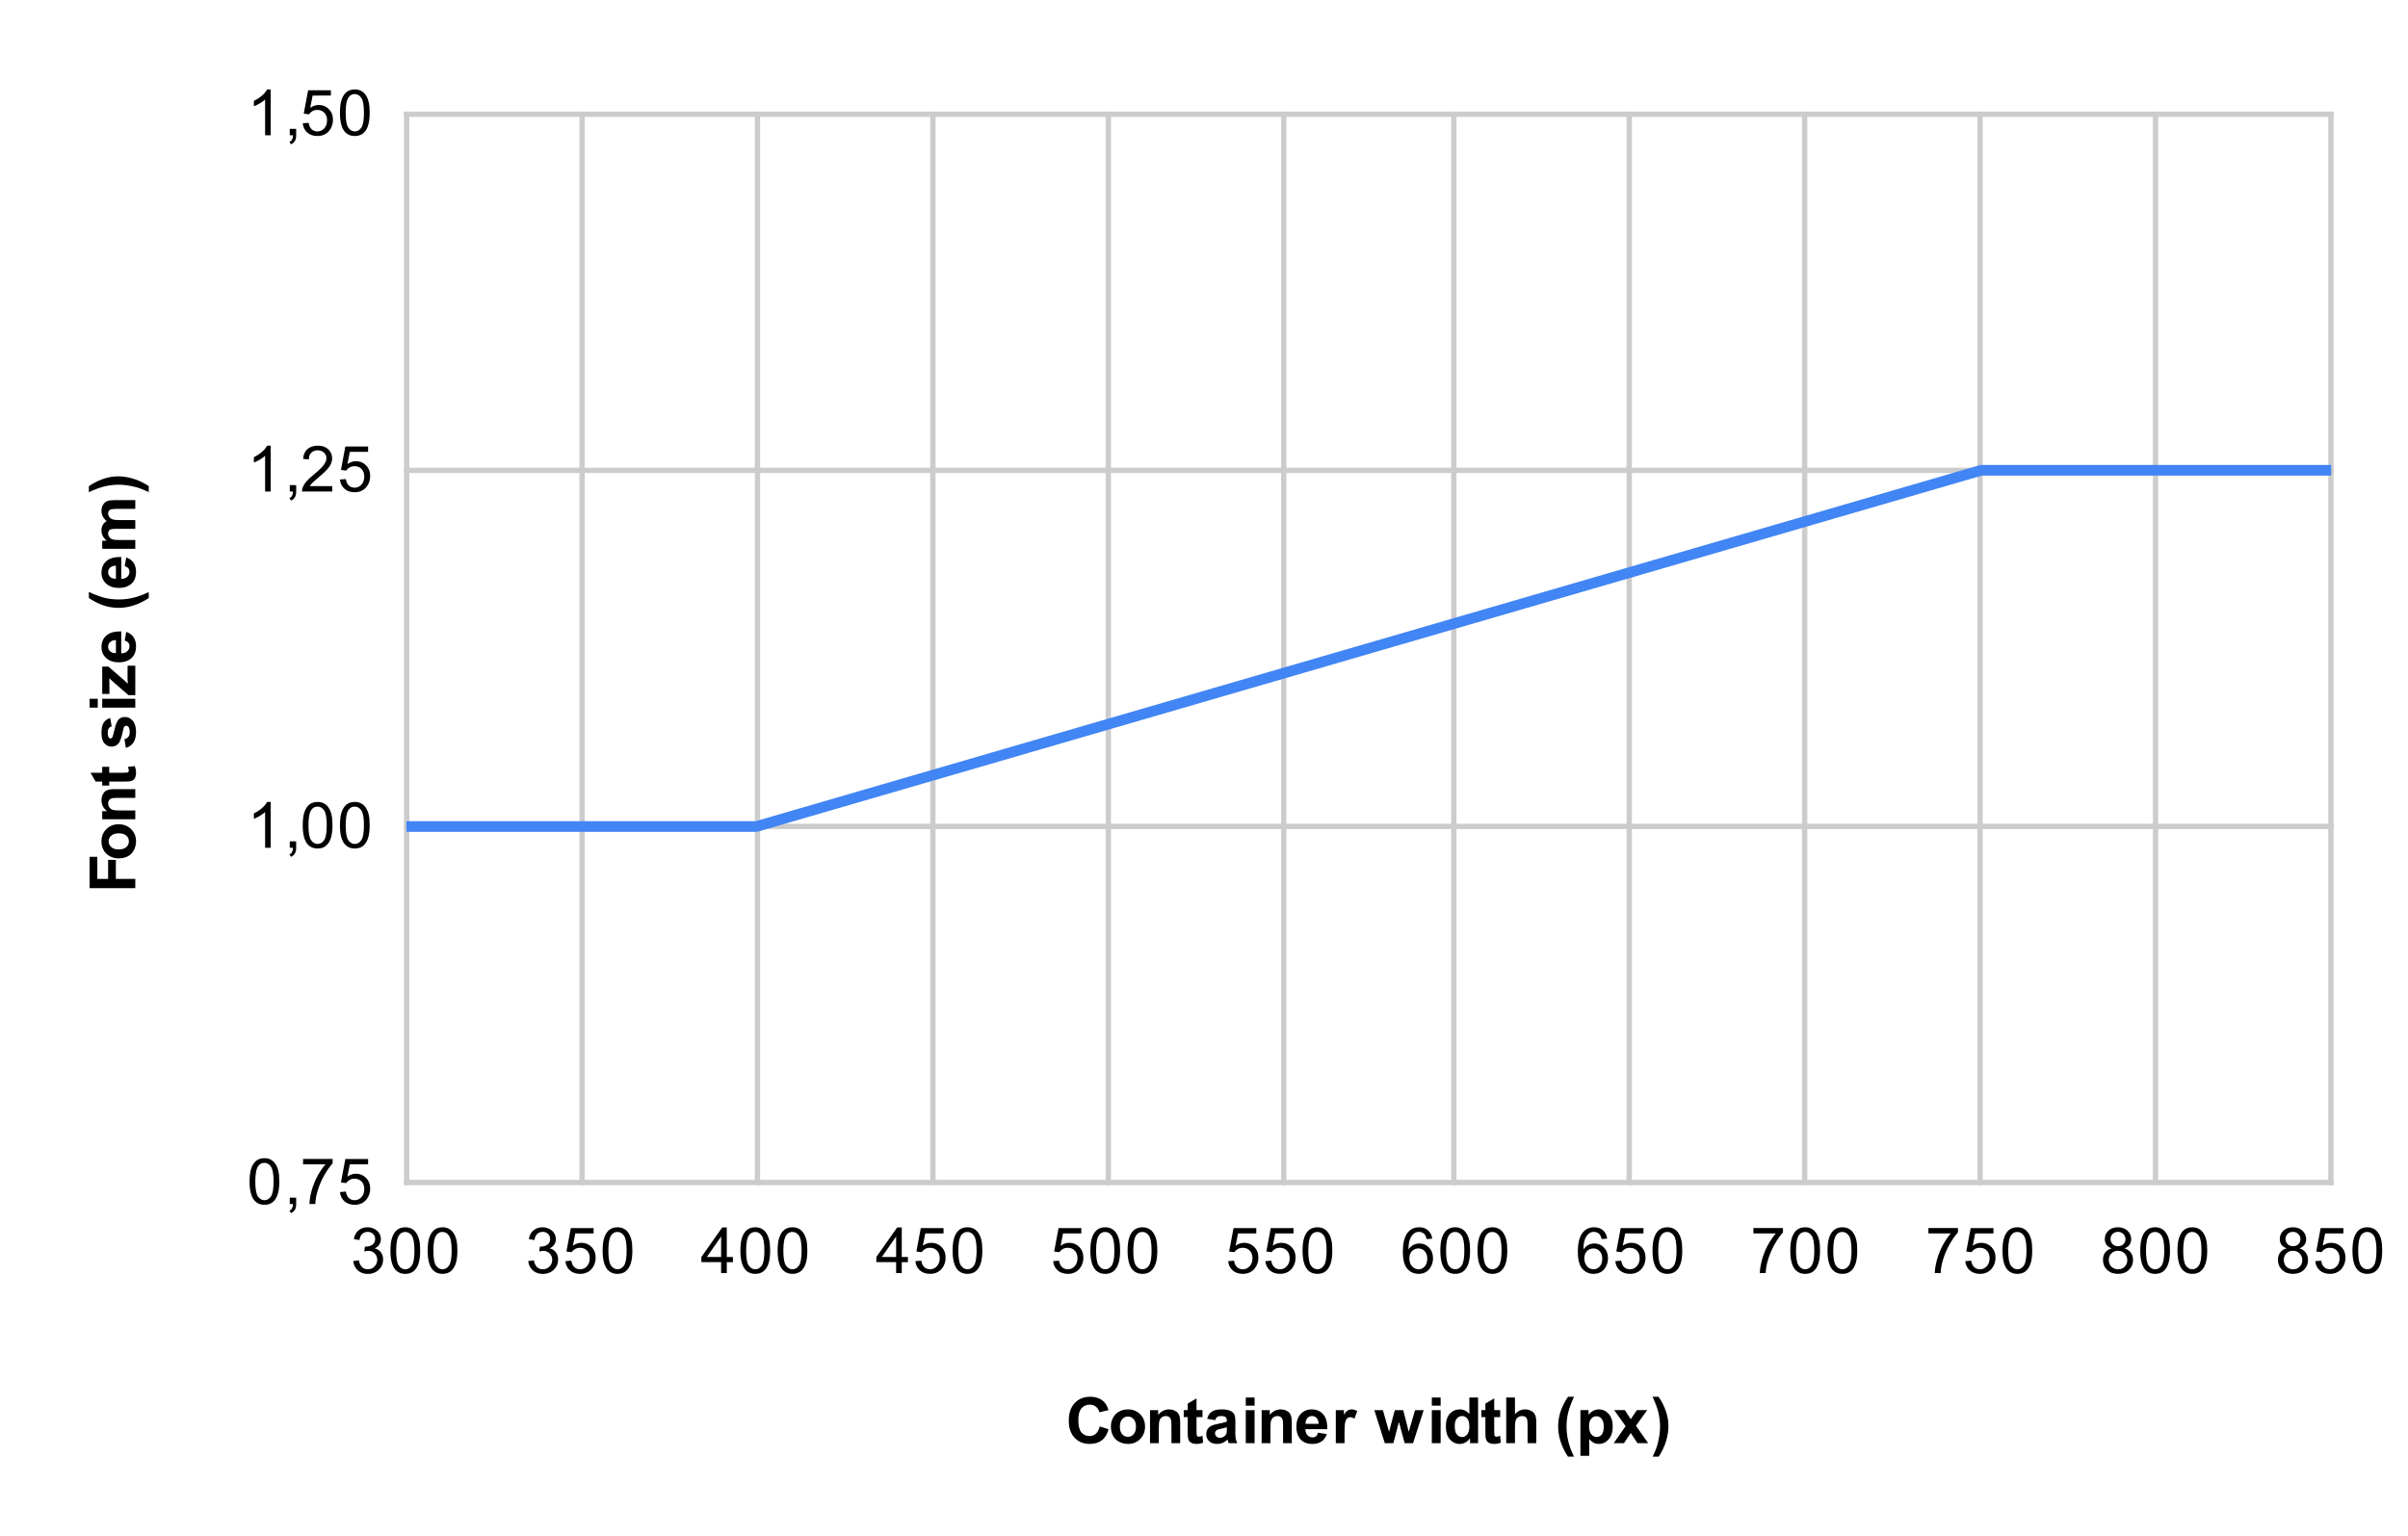 <svg class="example-dynamic-font-chart" xmlns="http://www.w3.org/2000/svg" fill="none" stroke-linecap="square" stroke-miterlimit="10" viewBox="0 0 453 289">
   <path fill="#fff" d="M0 0h453v289H0V0Z"/>
   <path stroke="#ccc" stroke-linecap="butt" d="M76.5 21.5v201M109.5 21.5v201M142.5 21.5v201M175.5 21.5v201M208.5 21.5v201M241.5 21.5v201M273.5 21.5v201M306.5 21.5v201M339.5 21.5v201M372.5 21.5v201M405.5 21.5v201M438.5 21.5v201"/>
   <path d="M87.5 21.5v201M98.5 21.5v201M120.5 21.5v201M131.5 21.5v201M153.5 21.5v201M164.5 21.5v201M186.5 21.5v201M197.5 21.5v201M219.5 21.5v201M230.5 21.5v201M252.5 21.5v201M262.5 21.5v201M284.5 21.5v201M295.5 21.5v201M317.5 21.5v201M328.5 21.5v201M350.5 21.5v201M361.5 21.5v201M383.5 21.5v201M394.5 21.5v201M416.5 21.5v201M427.5 21.5v201"/>
   <path stroke="#ccc" stroke-linecap="butt" d="M76.5 222.5h362M76.5 155.5h362M76.5 88.5h362M76.5 21.5h362"/>
   <clipPath id="a">
      <path d="M76.45 21.45h362.1v201.1H76.45V21.45Z"/>
   </clipPath>
   <path stroke="#4285f4" stroke-linecap="butt" stroke-width="2" d="M-121.06 155.517h263.346l230.428-67.034H800.65" clip-path="url(#a)"/>
   <path fill="none" d="M-118.06 155.517a3 3 0 1 1-6 0 3 3 0 0 1 6 0ZM-19.305 155.517a3 3 0 1 1-6 0 3 3 0 0 1 6 0ZM145.286 155.517a3 3 0 1 1-6 0 3 3 0 0 1 6 0ZM375.714 88.483a3 3 0 1 1-6 0 3 3 0 0 1 6 0ZM474.468 88.483a3 3 0 1 1-6 0 3 3 0 0 1 6 0ZM639.06 88.483a3 3 0 1 1-6 0 3 3 0 0 1 6 0ZM803.65 88.483a3 3 0 1 1-6 0 3 3 0 0 1 6 0Z" clip-path="url(#a)"/>
   <path fill="#000" d="m206.875 268.394 1.672.531q-.375 1.406-1.281 2.094-.907.672-2.282.672-1.718 0-2.828-1.157-1.094-1.171-1.094-3.203 0-2.14 1.11-3.328 1.11-1.187 2.922-1.187 1.578 0 2.562.922.578.562.875 1.593l-1.719.406q-.156-.671-.64-1.046-.484-.391-1.172-.391-.953 0-1.547.688-.594.671-.594 2.218 0 1.625.578 2.313.594.687 1.532.687.687 0 1.187-.437.5-.438.719-1.375Zm2.11-.047q0-.813.406-1.578.406-.781 1.14-1.172.735-.406 1.656-.406 1.407 0 2.313.922.906.906.906 2.312 0 1.406-.922 2.344-.906.922-2.28.922-.86 0-1.642-.391-.765-.39-1.171-1.125-.407-.75-.407-1.828Zm1.687.094q0 .922.437 1.422.438.484 1.078.484.657 0 1.079-.484.437-.5.437-1.438 0-.906-.437-1.39-.422-.5-1.078-.5-.641 0-1.079.5-.437.484-.437 1.406Zm11.344 3.109h-1.641v-3.172q0-1.015-.11-1.312-.093-.297-.343-.453-.234-.172-.563-.172-.437 0-.78.234-.329.234-.454.625-.125.39-.125 1.438v2.812h-1.656v-6.219h1.531v.906q.813-1.046 2.063-1.046.53 0 .984.203.453.187.687.5.235.297.313.687.094.375.094 1.094v3.875Zm4.203-6.219v1.313h-1.125v2.5q0 .765.031.89t.14.22q.126.077.282.077.234 0 .656-.172l.14 1.282q-.562.25-1.296.25-.438 0-.797-.141-.36-.156-.531-.39-.156-.25-.235-.641-.047-.297-.047-1.172v-2.703h-.75v-1.313h.75v-1.234l1.657-.969v2.203h1.125Zm2.375 1.89-1.5-.265q.25-.906.86-1.328.624-.437 1.843-.437 1.094 0 1.625.265.547.25.766.656.218.391.218 1.47l-.015 1.921q0 .828.078 1.219.078.375.297.828h-1.625q-.063-.172-.157-.484l-.062-.203q-.422.421-.906.625-.47.203-1.016.203-.969 0-1.531-.516-.547-.531-.547-1.328 0-.531.25-.938.266-.406.719-.625.453-.234 1.312-.39 1.14-.219 1.594-.406v-.157q0-.484-.234-.687-.235-.203-.891-.203-.438 0-.688.172-.234.171-.39.609Zm2.203 1.345q-.313.093-1 .25-.688.14-.906.28-.313.235-.313.579t.25.61q.266.25.656.25.453 0 .86-.298.297-.218.39-.546.063-.203.063-.797v-.328Zm3.562-4.078v-1.532h1.657v1.531h-1.657Zm0 7.062v-6.219h1.657v6.219h-1.657Zm8.657 0h-1.641v-3.172q0-1.015-.11-1.312-.093-.297-.343-.453-.234-.172-.563-.172-.437 0-.78.234-.329.234-.454.625-.125.39-.125 1.438v2.812h-1.656v-6.219h1.531v.906q.813-1.046 2.063-1.046.53 0 .984.203.453.187.687.5.235.297.313.687.094.375.094 1.094v3.875Zm4.953-1.984 1.64.28q-.312.907-1 1.376-.687.469-1.703.469-1.625 0-2.406-1.063-.625-.844-.625-2.14 0-1.547.813-2.422.812-.875 2.046-.875 1.391 0 2.188.922.812.906.766 2.796h-4.125q.03.735.406 1.141.375.406.953.406.375 0 .64-.203.266-.219.407-.687Zm.094-1.657q-.016-.718-.375-1.093-.344-.375-.86-.375-.531 0-.89.39-.344.406-.344 1.078h2.469Zm4.875 3.641h-1.641v-6.219h1.531v.875q.39-.625.703-.812.313-.203.703-.203.563 0 1.094.312l-.516 1.422q-.421-.266-.765-.266-.36 0-.594.204-.234.187-.375.687-.14.484-.14 2.078v1.922Zm7.578 0-1.97-6.219h1.61l1.156 4.078 1.079-4.078h1.593l1.032 4.078 1.187-4.078h1.625l-2 6.219h-1.578l-1.078-4-1.047 4h-1.61Zm8.843-7.063v-1.53h1.657v1.53h-1.657Zm0 7.063v-6.219h1.657v6.219h-1.657Zm8.704 0h-1.516v-.922q-.39.547-.906.813-.516.25-1.047.25-1.078 0-1.844-.86-.75-.875-.75-2.422 0-1.578.734-2.39.75-.828 1.891-.828 1.031 0 1.797.859v-3.094h1.64v8.594Zm-4.391-3.25q0 1 .281 1.438.39.656 1.11.656.562 0 .953-.485.406-.484.406-1.453 0-1.062-.39-1.531-.376-.484-.985-.484-.578 0-.985.468-.39.47-.39 1.391Zm8.547-2.969v1.313h-1.125v2.5q0 .765.031.89t.14.22q.126.077.282.077.234 0 .656-.172l.14 1.282q-.562.25-1.296.25-.438 0-.797-.141-.36-.156-.531-.39-.156-.25-.235-.641-.046-.297-.046-1.172v-2.703h-.75v-1.313h.75v-1.234l1.656-.969v2.203h1.125Zm2.781-2.375v3.156q.797-.921 1.906-.921.563 0 1.016.218.469.204.703.532.234.328.313.734.078.39.078 1.219v3.656h-1.641v-3.281q0-.985-.094-1.25-.094-.266-.328-.422-.234-.156-.594-.156-.406 0-.734.203-.328.203-.484.61-.141.39-.141 1.171v3.125h-1.64v-8.594H285Zm11.094 11.125h-1.125q-.906-1.36-1.375-2.812-.469-1.469-.469-2.828 0-1.703.578-3.203.516-1.313 1.281-2.422h1.125q-.796 1.765-1.109 3.015-.297 1.25-.297 2.64 0 .97.172 1.985.188 1 .5 1.906.203.594.719 1.72Zm1.219-8.75h1.53v.906q.313-.468.813-.75.516-.296 1.14-.296 1.079 0 1.829.843.766.844.766 2.375 0 1.547-.766 2.422-.766.86-1.844.86-.515 0-.937-.203-.422-.204-.875-.704v3.141h-1.656v-8.594Zm1.625 3q0 1.047.421 1.547.422.5 1.016.5.578 0 .953-.453.375-.469.375-1.516 0-.968-.39-1.437-.391-.484-.97-.484-.609 0-1.015.468-.39.469-.39 1.375Zm4.64 3.219 2.235-3.203-2.141-3.016h2l1.11 1.703 1.156-1.703h1.937l-2.11 2.938 2.298 3.281h-2.016l-1.266-1.922-1.281 1.922h-1.922Zm7.328 2.531q.485-1.047.688-1.61.203-.546.36-1.265.171-.734.25-1.39.093-.657.093-1.344 0-1.39-.297-2.64-.297-1.25-1.11-3.016h1.126q.875 1.25 1.359 2.672.5 1.406.5 2.859 0 1.234-.39 2.625-.438 1.578-1.438 3.11h-1.14ZM25.45 167.11h-8.594v-5.891h1.453v4.156h2.032v-3.578h1.453v3.578h3.656v1.734Zm-3.203-5.594q-.813 0-1.578-.407-.781-.406-1.172-1.14-.406-.735-.406-1.656 0-1.407.922-2.313.906-.906 2.312-.906 1.406 0 2.344.922.922.906.922 2.28 0 .86-.391 1.642-.39.765-1.125 1.171-.75.407-1.828.407Zm.094-1.688q.922 0 1.422-.437.484-.438.484-1.078 0-.657-.484-1.079-.5-.437-1.438-.437-.906 0-1.39.437-.5.422-.5 1.078 0 .641.5 1.079.484.437 1.406.437Zm3.109-11.344v1.641h-3.172q-1.015 0-1.312.11-.297.093-.453.343-.172.234-.172.563 0 .437.234.78.234.329.625.454.39.125 1.438.125h2.812v1.656h-6.219v-1.531h.907q-1.047-.813-1.047-2.063 0-.53.203-.984.187-.453.5-.687.297-.235.687-.313.375-.094 1.094-.094h3.875Zm-6.219-4.203h1.313v1.125h2.5q.765 0 .89-.031t.22-.14q.077-.126.077-.282 0-.234-.172-.656l1.282-.14q.25.562.25 1.296 0 .438-.141.797-.156.36-.39.531-.25.156-.641.235-.297.047-1.172.047h-2.703v.75H19.23v-.75h-1.234l-.969-1.657h2.203v-1.125Zm4.438-3.562-.25-1.656q.484-.11.734-.422.25-.328.25-.907 0-.64-.234-.953-.172-.219-.438-.219-.187 0-.312.11-.125.125-.219.547-.437 2-.797 2.531-.515.734-1.406.734-.813 0-1.36-.625-.546-.64-.546-1.984 0-1.281.422-1.906.406-.625 1.218-.86l.282 1.563q-.36.094-.547.375-.203.281-.203.797 0 .64.187.922.125.187.328.187.188 0 .313-.156.156-.219.453-1.531.297-1.328.734-1.844.438-.516 1.219-.516.86 0 1.484.719.61.703.61 2.11 0 1.265-.516 2.015-.516.734-1.406.969Zm-5.281-7.578h-1.532v-1.657h1.532v1.657Zm7.062 0h-6.219v-1.657h6.219v1.657Zm0-2.344h-1.281l-2.688-2.328q-.656-.578-.922-.844.016.281.016.75l.016 2.203h-1.36v-5.156h1.157l2.75 2.39.906.829q-.047-.688-.047-.844v-2.547h1.453v5.547Zm-1.984-10.266.28-1.64q.907.312 1.376 1 .469.687.469 1.703 0 1.625-1.063 2.406-.844.625-2.14.625-1.547 0-2.422-.813-.875-.812-.875-2.046 0-1.391.922-2.188.906-.812 2.796-.766v4.126q.735-.032 1.141-.407t.406-.953q0-.375-.203-.64-.219-.266-.687-.407Zm-1.657-.094q-.718.016-1.093.376-.375.343-.375.859 0 .531.39.89.407.344 1.078.344v-2.469Zm6.172-9.03v1.124q-1.36.906-2.812 1.375-1.469.469-2.828.469-1.703 0-3.203-.578-1.313-.516-2.422-1.281v-1.125q1.765.796 3.015 1.109 1.25.297 2.64.297.97 0 1.985-.172 1-.188 1.907-.5.593-.203 1.718-.719Zm-4.515-4.876.28-1.64q.907.312 1.376 1 .469.687.469 1.703 0 1.625-1.063 2.406-.844.625-2.14.625-1.547 0-2.422-.813-.875-.812-.875-2.046 0-1.391.922-2.188.906-.812 2.796-.766v4.126q.735-.032 1.141-.407t.406-.953q0-.375-.203-.64-.219-.266-.687-.407Zm-1.657-.094q-.718.016-1.093.376-.375.343-.375.859 0 .531.39.89.407.344 1.078.344v-2.469Zm-2.578-3.171v-1.516h.844q-.984-.828-.984-1.953 0-.594.25-1.031.234-.438.734-.72-.5-.405-.734-.874-.25-.484-.25-1.031 0-.672.28-1.141.267-.484.813-.719.391-.172 1.282-.172h3.984v1.641h-3.562q-.922 0-1.188.172-.36.234-.36.703 0 .344.22.656.203.297.609.438.406.14 1.297.14h2.984V99.5h-3.406q-.906 0-1.172.094-.266.078-.39.265-.141.188-.141.5 0 .375.218.688.204.297.594.437.375.125 1.266.125h3.031v1.657h-6.219Zm8.75-10.672q-1.047-.485-1.61-.688-.546-.203-1.265-.36-.734-.171-1.39-.25-.657-.093-1.344-.093-1.39 0-2.64.297-1.25.297-3.016 1.11v-1.126q1.25-.875 2.672-1.359 1.406-.5 2.859-.5 1.234 0 2.625.39 1.578.438 3.11 1.438v1.14ZM46.95 222.316q0-1.532.313-2.453.312-.938.921-1.438.625-.5 1.563-.5.687 0 1.203.281.531.282.875.813.344.515.531 1.265.188.75.188 2.032 0 1.515-.313 2.437-.297.922-.922 1.438-.609.5-1.562.5-1.234 0-1.953-.891-.844-1.063-.844-3.484Zm1.078 0q0 2.109.5 2.812.5.703 1.219.703.734 0 1.219-.703.5-.703.5-2.812 0-2.125-.5-2.813-.485-.703-1.235-.703-.718 0-1.156.61-.547.78-.547 2.906Zm6.485 4.234v-1.203h1.203v1.203q0 .656-.235 1.063-.234.421-.734.64l-.297-.453q.328-.14.484-.438.157-.28.188-.812h-.61Zm2.5-7.469v-1.015h5.562v.828q-.813.875-1.625 2.328-.797 1.437-1.234 2.969-.328 1.078-.407 2.359h-1.093q.015-1.016.39-2.453.39-1.438 1.094-2.766.719-1.328 1.531-2.25h-4.218Zm6.937 5.219 1.11-.094q.124.813.562 1.219.453.406 1.094.406.75 0 1.28-.578.532-.578.532-1.515 0-.907-.516-1.422-.5-.532-1.328-.532-.5 0-.921.235-.407.234-.641.594l-.984-.125.828-4.407h4.28v1H65.81l-.453 2.313q.766-.547 1.61-.547 1.125 0 1.89.781.782.781.782 2.016 0 1.156-.672 2.015-.828 1.032-2.25 1.032-1.172 0-1.922-.657-.735-.656-.844-1.734ZM50.919 159.517h-1.047v-6.72q-.39.36-1.016.735-.61.36-1.093.532v-1.016q.875-.422 1.53-1 .673-.594.954-1.156h.672v8.625Zm3.594 0v-1.203h1.203v1.203q0 .656-.235 1.062-.234.422-.734.64l-.297-.452q.328-.141.484-.438.157-.281.188-.812h-.61Zm2.437-4.235q0-1.531.313-2.453.312-.937.921-1.437.625-.5 1.563-.5.687 0 1.203.28.531.282.875.813.344.516.531 1.266.188.75.188 2.031 0 1.516-.313 2.438-.297.922-.922 1.437-.609.5-1.562.5-1.234 0-1.953-.89-.844-1.063-.844-3.485Zm1.078 0q0 2.11.5 2.813.5.703 1.219.703.734 0 1.219-.703.5-.703.5-2.813 0-2.125-.5-2.812-.485-.703-1.235-.703-.718 0-1.156.609-.547.781-.547 2.906Zm5.922 0q0-1.531.313-2.453.312-.937.921-1.437.625-.5 1.563-.5.687 0 1.203.28.531.282.875.813.344.516.531 1.266.188.75.188 2.031 0 1.516-.313 2.438-.297.922-.922 1.437-.609.5-1.562.5-1.234 0-1.953-.89-.844-1.063-.844-3.485Zm1.078 0q0 2.11.5 2.813.5.703 1.219.703.734 0 1.219-.703.5-.703.5-2.813 0-2.125-.5-2.812-.485-.703-1.235-.703-.718 0-1.156.609-.547.781-.547 2.906ZM50.919 92.483h-1.047v-6.718q-.39.359-1.016.734-.61.36-1.093.531v-1.015q.875-.422 1.53-1 .673-.594.954-1.157h.672v8.625Zm3.594 0V91.28h1.203v1.203q0 .657-.235 1.063-.234.422-.734.64l-.297-.453q.328-.14.484-.437.157-.281.188-.813h-.61Zm7.984-1.015v1.015h-5.688q0-.375.125-.734.22-.578.688-1.14.484-.563 1.39-1.298 1.407-1.156 1.891-1.828.5-.672.5-1.265 0-.625-.453-1.047-.453-.438-1.172-.438-.765 0-1.219.453-.453.454-.468 1.266l-1.078-.11q.109-1.218.828-1.843.734-.64 1.968-.64 1.235 0 1.954.687.718.687.718 1.703 0 .516-.218 1.016-.204.484-.704 1.046-.484.547-1.609 1.5-.953.797-1.234 1.094-.266.281-.438.563h4.219Zm1.453-1.235 1.11-.093q.124.812.562 1.218.453.407 1.094.407.75 0 1.28-.579.532-.578.532-1.515 0-.906-.516-1.422-.5-.531-1.328-.531-.5 0-.921.234-.407.234-.641.594l-.984-.125.828-4.406h4.28v1H65.81l-.453 2.312q.766-.547 1.61-.547 1.125 0 1.89.781.782.782.782 2.016 0 1.156-.672 2.016-.828 1.031-2.25 1.031-1.172 0-1.922-.656-.735-.657-.844-1.735ZM50.919 25.45h-1.047v-6.719q-.39.36-1.016.735-.61.359-1.093.53v-1.015q.875-.422 1.53-1 .673-.594.954-1.156h.672v8.625Zm3.594 0v-1.203h1.203v1.203q0 .656-.235 1.063-.234.421-.734.64l-.297-.453q.328-.14.484-.438.157-.28.188-.812h-.61Zm2.437-2.25 1.11-.094q.124.813.562 1.219.453.406 1.094.406.75 0 1.28-.578.532-.578.532-1.515 0-.907-.515-1.422-.5-.532-1.329-.532-.5 0-.921.235-.407.234-.641.593l-.984-.125.828-4.406h4.28v1H58.81l-.453 2.313q.766-.547 1.61-.547 1.125 0 1.89.781.782.781.782 2.016 0 1.156-.672 2.015-.828 1.032-2.25 1.032-1.172 0-1.922-.657-.735-.656-.844-1.734Zm7-1.984q0-1.532.313-2.454.312-.937.921-1.437.625-.5 1.563-.5.687 0 1.203.281.531.281.875.813.344.515.531 1.265.188.75.188 2.032 0 1.515-.313 2.437-.297.922-.922 1.438-.609.5-1.562.5-1.234 0-1.953-.891-.844-1.063-.844-3.484Zm1.078 0q0 2.109.5 2.812.5.703 1.219.703.734 0 1.219-.703.5-.703.5-2.812 0-2.125-.5-2.813-.485-.703-1.235-.703-.718 0-1.156.61-.547.78-.547 2.906ZM66.45 237.284l1.063-.14q.171.89.609 1.297.437.39 1.062.39.75 0 1.266-.515.516-.516.516-1.282 0-.718-.485-1.187-.468-.484-1.203-.484-.297 0-.75.125l.125-.938q.11.016.172.016.672 0 1.203-.344.547-.36.547-1.094 0-.578-.39-.953-.391-.39-1.016-.39-.61 0-1.031.39-.407.39-.516 1.156l-1.063-.187q.188-1.047.875-1.625.688-.594 1.704-.594.703 0 1.296.313.594.296.907.812.312.516.312 1.11 0 .546-.297 1.015-.297.453-.875.719.75.172 1.172.734.422.547.422 1.39 0 1.126-.828 1.907-.813.781-2.063.781-1.125 0-1.875-.672-.75-.687-.859-1.75Zm7-1.968q0-1.532.313-2.453.312-.938.921-1.438.625-.5 1.563-.5.687 0 1.203.281.531.282.875.813.344.515.531 1.265.188.75.188 2.032 0 1.515-.313 2.437-.297.922-.922 1.438-.609.5-1.562.5-1.234 0-1.953-.891-.844-1.063-.844-3.484Zm1.078 0q0 2.109.5 2.812.5.703 1.219.703.734 0 1.219-.703.5-.703.5-2.812 0-2.125-.5-2.813-.485-.703-1.235-.703-.718 0-1.156.61-.547.78-.547 2.906Zm5.922 0q0-1.532.313-2.453.312-.938.921-1.438.625-.5 1.563-.5.687 0 1.203.281.531.282.875.813.344.515.531 1.265.188.75.188 2.032 0 1.515-.313 2.437-.297.922-.922 1.438-.609.5-1.562.5-1.234 0-1.953-.891-.844-1.063-.844-3.484Zm1.078 0q0 2.109.5 2.812.5.703 1.219.703.734 0 1.219-.703.5-.703.5-2.812 0-2.125-.5-2.813-.485-.703-1.235-.703-.718 0-1.156.61-.547.78-.547 2.906ZM99.368 237.284l1.063-.14q.172.89.61 1.297.437.39 1.062.39.75 0 1.265-.515.516-.516.516-1.282 0-.718-.485-1.187-.468-.484-1.203-.484-.297 0-.75.125l.125-.938q.11.016.172.016.672 0 1.203-.344.547-.36.547-1.094 0-.578-.39-.953-.391-.39-1.016-.39-.61 0-1.031.39-.407.39-.516 1.156l-1.062-.187q.187-1.047.875-1.625.687-.594 1.703-.594.703 0 1.297.313.593.296.906.812.312.516.312 1.11 0 .546-.297 1.015-.296.453-.875.719.75.172 1.172.734.422.547.422 1.39 0 1.126-.828 1.907-.812.781-2.062.781-1.125 0-1.875-.672-.75-.687-.86-1.75Zm7 .016 1.11-.094q.125.813.562 1.219.453.406 1.094.406.75 0 1.281-.578.531-.578.531-1.515 0-.907-.515-1.422-.5-.532-1.328-.532-.5 0-.922.235-.407.234-.64.594l-.985-.125.828-4.407h4.281v1h-3.437l-.454 2.313q.766-.547 1.61-.547 1.125 0 1.89.781.782.781.782 2.016 0 1.156-.672 2.015-.828 1.032-2.25 1.032-1.172 0-1.922-.657-.734-.656-.844-1.734Zm7-1.984q0-1.532.313-2.453.312-.938.922-1.438.625-.5 1.562-.5.688 0 1.203.281.531.282.875.813.344.515.531 1.265.188.75.188 2.032 0 1.515-.313 2.437-.296.922-.921 1.438-.61.5-1.563.5-1.234 0-1.953-.891-.844-1.063-.844-3.484Zm1.078 0q0 2.109.5 2.812.5.703 1.22.703.733 0 1.218-.703.5-.703.5-2.812 0-2.125-.5-2.813-.485-.703-1.235-.703-.718 0-1.156.61-.547.78-.547 2.906ZM135.661 239.55v-2.063h-3.718v-.968l3.921-5.563h.86v5.563h1.156v.969h-1.156v2.062h-1.063Zm0-3.031v-3.86l-2.687 3.86h2.687Zm3.625-1.203q0-1.532.313-2.453.312-.938.922-1.438.625-.5 1.562-.5.688 0 1.203.281.532.282.875.813.344.515.532 1.265.187.75.187 2.032 0 1.515-.312 2.437-.297.922-.922 1.438-.61.5-1.563.5-1.234 0-1.953-.891-.844-1.063-.844-3.484Zm1.078 0q0 2.109.5 2.812.5.703 1.22.703.734 0 1.218-.703.5-.703.5-2.812 0-2.125-.5-2.813-.484-.703-1.234-.703-.72 0-1.157.61-.547.78-.547 2.906Zm5.922 0q0-1.532.313-2.453.312-.938.922-1.438.625-.5 1.562-.5.688 0 1.203.281.532.282.875.813.344.515.532 1.265.187.75.187 2.032 0 1.515-.312 2.437-.297.922-.922 1.438-.61.5-1.563.5-1.234 0-1.953-.891-.844-1.063-.844-3.484Zm1.078 0q0 2.109.5 2.812.5.703 1.22.703.734 0 1.218-.703.5-.703.5-2.812 0-2.125-.5-2.813-.484-.703-1.234-.703-.72 0-1.157.61-.547.78-.547 2.906ZM168.58 239.55v-2.063h-3.72v-.968l3.923-5.563h.859v5.563h1.156v.969h-1.156v2.062h-1.062Zm0-3.031v-3.86l-2.688 3.86h2.688Zm3.625.781 1.109-.094q.125.813.562 1.219.454.406 1.094.406.75 0 1.281-.578.532-.578.532-1.515 0-.907-.516-1.422-.5-.532-1.328-.532-.5 0-.922.235-.406.234-.64.594l-.985-.125.828-4.407h4.281v1h-3.437l-.453 2.313q.765-.547 1.61-.547 1.124 0 1.89.781.781.781.781 2.016 0 1.156-.672 2.015-.828 1.032-2.25 1.032-1.172 0-1.922-.657-.734-.656-.843-1.734Zm7-1.984q0-1.532.312-2.453.313-.938.922-1.438.625-.5 1.562-.5.688 0 1.204.281.53.282.875.813.343.515.53 1.265.188.75.188 2.032 0 1.515-.312 2.437-.297.922-.922 1.438-.61.5-1.563.5-1.234 0-1.953-.891-.843-1.063-.843-3.484Zm1.078 0q0 2.109.5 2.812.5.703 1.218.703.735 0 1.22-.703.5-.703.5-2.812 0-2.125-.5-2.813-.485-.703-1.235-.703-.719 0-1.156.61-.547.78-.547 2.906ZM198.123 237.3l1.11-.094q.124.813.562 1.219.453.406 1.093.406.75 0 1.282-.578.53-.578.53-1.515 0-.907-.515-1.422-.5-.532-1.328-.532-.5 0-.922.235-.406.234-.64.594l-.985-.125.828-4.407h4.282v1h-3.438l-.453 2.313q.766-.547 1.61-.547 1.124 0 1.89.781.781.781.781 2.016 0 1.156-.672 2.015-.828 1.032-2.25 1.032-1.172 0-1.922-.657-.734-.656-.843-1.734Zm7-1.984q0-1.532.312-2.453.313-.938.922-1.438.625-.5 1.563-.5.687 0 1.203.281.531.282.875.813.343.515.531 1.265.187.75.187 2.032 0 1.515-.312 2.437-.297.922-.922 1.438-.61.5-1.562.5-1.235 0-1.954-.891-.843-1.063-.843-3.484Zm1.078 0q0 2.109.5 2.812.5.703 1.219.703.734 0 1.218-.703.5-.703.5-2.812 0-2.125-.5-2.813-.484-.703-1.234-.703-.719 0-1.156.61-.547.78-.547 2.906Zm5.922 0q0-1.532.312-2.453.313-.938.922-1.438.625-.5 1.563-.5.687 0 1.203.281.531.282.875.813.343.515.531 1.265.187.75.187 2.032 0 1.515-.312 2.437-.297.922-.922 1.438-.61.5-1.562.5-1.235 0-1.954-.891-.843-1.063-.843-3.484Zm1.078 0q0 2.109.5 2.812.5.703 1.219.703.734 0 1.218-.703.5-.703.5-2.812 0-2.125-.5-2.813-.484-.703-1.234-.703-.719 0-1.156.61-.547.78-.547 2.906ZM231.04 237.3l1.11-.094q.125.813.563 1.219.453.406 1.094.406.75 0 1.28-.578.532-.578.532-1.515 0-.907-.516-1.422-.5-.532-1.328-.532-.5 0-.922.235-.406.234-.64.594l-.985-.125.829-4.407h4.28v1H232.9l-.453 2.313q.766-.547 1.61-.547 1.125 0 1.89.781.781.781.781 2.016 0 1.156-.671 2.015-.829 1.032-2.25 1.032-1.172 0-1.922-.657-.735-.656-.844-1.734Zm7 0 1.11-.094q.125.813.563 1.219.453.406 1.094.406.75 0 1.28-.578.532-.578.532-1.515 0-.907-.516-1.422-.5-.532-1.328-.532-.5 0-.922.235-.406.234-.64.594l-.985-.125.829-4.407h4.28v1H239.9l-.453 2.313q.766-.547 1.61-.547 1.125 0 1.89.781.781.781.781 2.016 0 1.156-.671 2.015-.829 1.032-2.25 1.032-1.172 0-1.922-.657-.735-.656-.844-1.734Zm7-1.984q0-1.532.313-2.453.313-.938.922-1.438.625-.5 1.563-.5.687 0 1.203.281.531.282.875.813.344.515.531 1.265.188.75.188 2.032 0 1.515-.313 2.437-.297.922-.922 1.438-.61.5-1.562.5-1.235 0-1.953-.891-.844-1.063-.844-3.484Zm1.079 0q0 2.109.5 2.812.5.703 1.219.703.734 0 1.219-.703.5-.703.5-2.812 0-2.125-.5-2.813-.485-.703-1.235-.703-.719 0-1.156.61-.547.78-.547 2.906ZM269.428 233.066l-1.047.078q-.14-.625-.39-.906-.438-.454-1.063-.454-.5 0-.89.282-.485.375-.782 1.078-.281.687-.297 1.969.375-.579.922-.86.562-.281 1.172-.281 1.047 0 1.781.781.75.781.75 2 0 .813-.36 1.516-.343.687-.952 1.062-.61.36-1.375.36-1.329 0-2.157-.97-.828-.968-.828-3.187 0-2.5.922-3.625.797-.984 2.156-.984 1.016 0 1.657.578.656.563.78 1.563Zm-4.297 3.703q0 .547.219 1.047.234.484.64.75.422.265.89.265.657 0 1.142-.531.484-.547.484-1.469 0-.89-.484-1.406-.47-.516-1.188-.516-.719 0-1.219.516-.484.516-.484 1.344Zm5.828-1.453q0-1.532.313-2.453.312-.938.921-1.438.625-.5 1.563-.5.687 0 1.203.281.531.282.875.813.344.515.531 1.265.188.75.188 2.032 0 1.515-.313 2.437-.297.922-.922 1.438-.609.5-1.562.5-1.234 0-1.953-.891-.844-1.063-.844-3.484Zm1.078 0q0 2.109.5 2.812.5.703 1.219.703.734 0 1.219-.703.5-.703.5-2.812 0-2.125-.5-2.813-.485-.703-1.235-.703-.718 0-1.156.61-.547.78-.547 2.906Zm5.922 0q0-1.532.313-2.453.312-.938.921-1.438.625-.5 1.563-.5.687 0 1.203.281.531.282.875.813.344.515.531 1.265.188.75.188 2.032 0 1.515-.313 2.437-.297.922-.922 1.438-.609.5-1.562.5-1.234 0-1.953-.891-.844-1.063-.844-3.484Zm1.078 0q0 2.109.5 2.812.5.703 1.219.703.734 0 1.219-.703.5-.703.5-2.812 0-2.125-.5-2.813-.485-.703-1.235-.703-.718 0-1.156.61-.547.78-.547 2.906ZM302.346 233.066l-1.047.078q-.14-.625-.39-.906-.438-.454-1.063-.454-.5 0-.89.282-.485.375-.782 1.078-.281.687-.297 1.969.375-.579.922-.86.563-.281 1.172-.281 1.047 0 1.781.781.75.781.75 2 0 .813-.36 1.516-.343.687-.952 1.062-.61.36-1.375.36-1.328 0-2.156-.97-.829-.968-.829-3.187 0-2.5.922-3.625.797-.984 2.156-.984 1.016 0 1.657.578.656.563.781 1.563Zm-4.297 3.703q0 .547.219 1.047.234.484.64.75.422.265.891.265.656 0 1.14-.531.485-.547.485-1.469 0-.89-.484-1.406-.469-.516-1.188-.516t-1.219.516q-.484.516-.484 1.344Zm5.828.531 1.11-.094q.125.813.562 1.219.453.406 1.094.406.75 0 1.281-.578.531-.578.531-1.515 0-.907-.515-1.422-.5-.532-1.328-.532-.5 0-.922.235-.406.234-.64.594l-.985-.125.828-4.407h4.281v1h-3.437l-.454 2.313q.766-.547 1.61-.547 1.125 0 1.89.781.782.781.782 2.016 0 1.156-.672 2.015-.828 1.032-2.25 1.032-1.172 0-1.922-.657-.734-.656-.844-1.734Zm7-1.984q0-1.532.313-2.453.312-.938.922-1.438.625-.5 1.562-.5.688 0 1.203.281.531.282.875.813.344.515.531 1.265.188.75.188 2.032 0 1.515-.313 2.437-.296.922-.921 1.438-.61.5-1.563.5-1.234 0-1.953-.891-.844-1.063-.844-3.484Zm1.078 0q0 2.109.5 2.812.5.703 1.22.703.733 0 1.218-.703.5-.703.5-2.812 0-2.125-.5-2.813-.484-.703-1.234-.703-.72 0-1.157.61-.547.78-.547 2.906ZM329.858 232.081v-1.015h5.562v.828q-.812.875-1.625 2.328-.796 1.437-1.234 2.969-.328 1.078-.406 2.359h-1.094q.016-1.016.39-2.453.391-1.438 1.094-2.766.72-1.328 1.532-2.25h-4.22Zm6.937 3.235q0-1.532.313-2.453.312-.938.922-1.438.625-.5 1.562-.5.688 0 1.203.281.532.282.875.813.344.515.532 1.265.187.75.187 2.032 0 1.515-.312 2.437-.297.922-.922 1.438-.61.5-1.563.5-1.234 0-1.953-.891-.844-1.063-.844-3.484Zm1.079 0q0 2.109.5 2.812.5.703 1.218.703.735 0 1.22-.703.5-.703.5-2.812 0-2.125-.5-2.813-.485-.703-1.235-.703-.72 0-1.157.61-.546.78-.546 2.906Zm5.921 0q0-1.532.313-2.453.312-.938.922-1.438.625-.5 1.562-.5.688 0 1.203.281.532.282.875.813.344.515.532 1.265.187.75.187 2.032 0 1.515-.312 2.437-.297.922-.922 1.438-.61.5-1.563.5-1.234 0-1.953-.891-.844-1.063-.844-3.484Zm1.079 0q0 2.109.5 2.812.5.703 1.218.703.735 0 1.22-.703.5-.703.5-2.812 0-2.125-.5-2.813-.485-.703-1.235-.703-.72 0-1.157.61-.546.78-.546 2.906ZM362.776 232.081v-1.015h5.563v.828q-.813.875-1.625 2.328-.797 1.437-1.235 2.969-.328 1.078-.406 2.359h-1.094q.016-1.016.39-2.453.391-1.438 1.095-2.766.718-1.328 1.53-2.25h-4.218Zm6.938 5.219 1.109-.094q.125.813.563 1.219.453.406 1.093.406.75 0 1.281-.578.532-.578.532-1.515 0-.907-.516-1.422-.5-.532-1.328-.532-.5 0-.922.235-.406.234-.64.594l-.985-.125.828-4.407h4.281v1h-3.437l-.453 2.313q.765-.547 1.61-.547 1.124 0 1.89.781.781.781.781 2.016 0 1.156-.672 2.015-.828 1.032-2.25 1.032-1.172 0-1.922-.657-.734-.656-.843-1.734Zm7-1.984q0-1.532.312-2.453.313-.938.922-1.438.625-.5 1.563-.5.687 0 1.203.281.53.282.875.813.343.515.53 1.265.188.75.188 2.032 0 1.515-.312 2.437-.297.922-.922 1.438-.61.5-1.563.5-1.234 0-1.953-.891-.843-1.063-.843-3.484Zm1.078 0q0 2.109.5 2.812.5.703 1.219.703.734 0 1.218-.703.5-.703.5-2.812 0-2.125-.5-2.813-.484-.703-1.234-.703-.719 0-1.156.61-.547.78-.547 2.906ZM397.257 234.894q-.656-.25-.985-.688-.312-.453-.312-1.062 0-.938.672-1.578.687-.641 1.797-.641 1.125 0 1.812.656.688.657.688 1.594 0 .594-.313 1.031-.312.438-.953.688.797.25 1.203.828t.406 1.375q0 1.094-.78 1.844-.766.75-2.048.75-1.265 0-2.047-.75-.78-.75-.78-1.875 0-.844.421-1.407.438-.562 1.219-.765Zm-.219-1.797q0 .61.39 1 .407.39 1.032.39.61 0 1-.374.39-.391.39-.954 0-.578-.406-.968-.406-.407-1-.407-.61 0-1.015.391-.39.39-.39.922Zm-.328 3.969q0 .453.203.875.219.422.64.656.423.234.907.234.75 0 1.234-.484.5-.484.5-1.234 0-.766-.5-1.266t-1.265-.5q-.75 0-1.235.5-.484.484-.484 1.219Zm5.922-1.75q0-1.532.312-2.453.313-.938.922-1.438.625-.5 1.563-.5.687 0 1.203.281.531.282.875.813.344.515.531 1.265.188.75.188 2.032 0 1.515-.313 2.437-.297.922-.922 1.438-.61.5-1.562.5-1.235 0-1.953-.891-.844-1.063-.844-3.484Zm1.078 0q0 2.109.5 2.812.5.703 1.219.703.734 0 1.218-.703.5-.703.5-2.812 0-2.125-.5-2.813-.484-.703-1.234-.703-.719 0-1.156.61-.547.78-.547 2.906Zm5.922 0q0-1.532.312-2.453.313-.938.922-1.438.625-.5 1.563-.5.687 0 1.203.281.531.282.875.813.344.515.531 1.265.188.75.188 2.032 0 1.515-.313 2.437-.297.922-.922 1.438-.61.5-1.562.5-1.235 0-1.953-.891-.844-1.063-.844-3.484Zm1.078 0q0 2.109.5 2.812.5.703 1.219.703.734 0 1.218-.703.5-.703.5-2.812 0-2.125-.5-2.813-.484-.703-1.234-.703-.719 0-1.156.61-.547.78-.547 2.906ZM430.175 234.894q-.656-.25-.984-.688-.313-.453-.313-1.062 0-.938.672-1.578.688-.641 1.797-.641 1.125 0 1.812.656.688.657.688 1.594 0 .594-.313 1.031-.312.438-.953.688.797.25 1.203.828.407.578.407 1.375 0 1.094-.782 1.844-.765.75-2.046.75-1.266 0-2.047-.75-.782-.75-.782-1.875 0-.844.422-1.407.438-.562 1.219-.765Zm-.219-1.797q0 .61.39 1 .407.39 1.032.39.61 0 1-.374.39-.391.39-.954 0-.578-.405-.968-.407-.407-1-.407-.61 0-1.016.391-.39.39-.39.922Zm-.328 3.969q0 .453.203.875.219.422.64.656.423.234.907.234.75 0 1.235-.484.5-.484.5-1.234 0-.766-.5-1.266t-1.266-.5q-.75 0-1.234.5-.485.484-.485 1.219Zm5.922.234 1.11-.094q.124.813.562 1.219.453.406 1.094.406.75 0 1.28-.578.532-.578.532-1.515 0-.907-.515-1.422-.5-.532-1.329-.532-.5 0-.921.235-.407.234-.641.594l-.984-.125.828-4.407h4.28v1h-3.437l-.453 2.313q.766-.547 1.61-.547 1.125 0 1.89.781.781.781.781 2.016 0 1.156-.671 2.015-.828 1.032-2.25 1.032-1.172 0-1.922-.657-.735-.656-.844-1.734Zm7-1.984q0-1.532.313-2.453.312-.938.921-1.438.625-.5 1.563-.5.687 0 1.203.281.531.282.875.813.344.515.531 1.265.188.75.188 2.032 0 1.515-.313 2.437-.297.922-.922 1.438-.609.5-1.562.5-1.234 0-1.953-.891-.844-1.063-.844-3.484Zm1.078 0q0 2.109.5 2.812.5.703 1.219.703.734 0 1.219-.703.5-.703.5-2.812 0-2.125-.5-2.813-.485-.703-1.235-.703-.719 0-1.156.61-.547.78-.547 2.906Z"/>
</svg>
